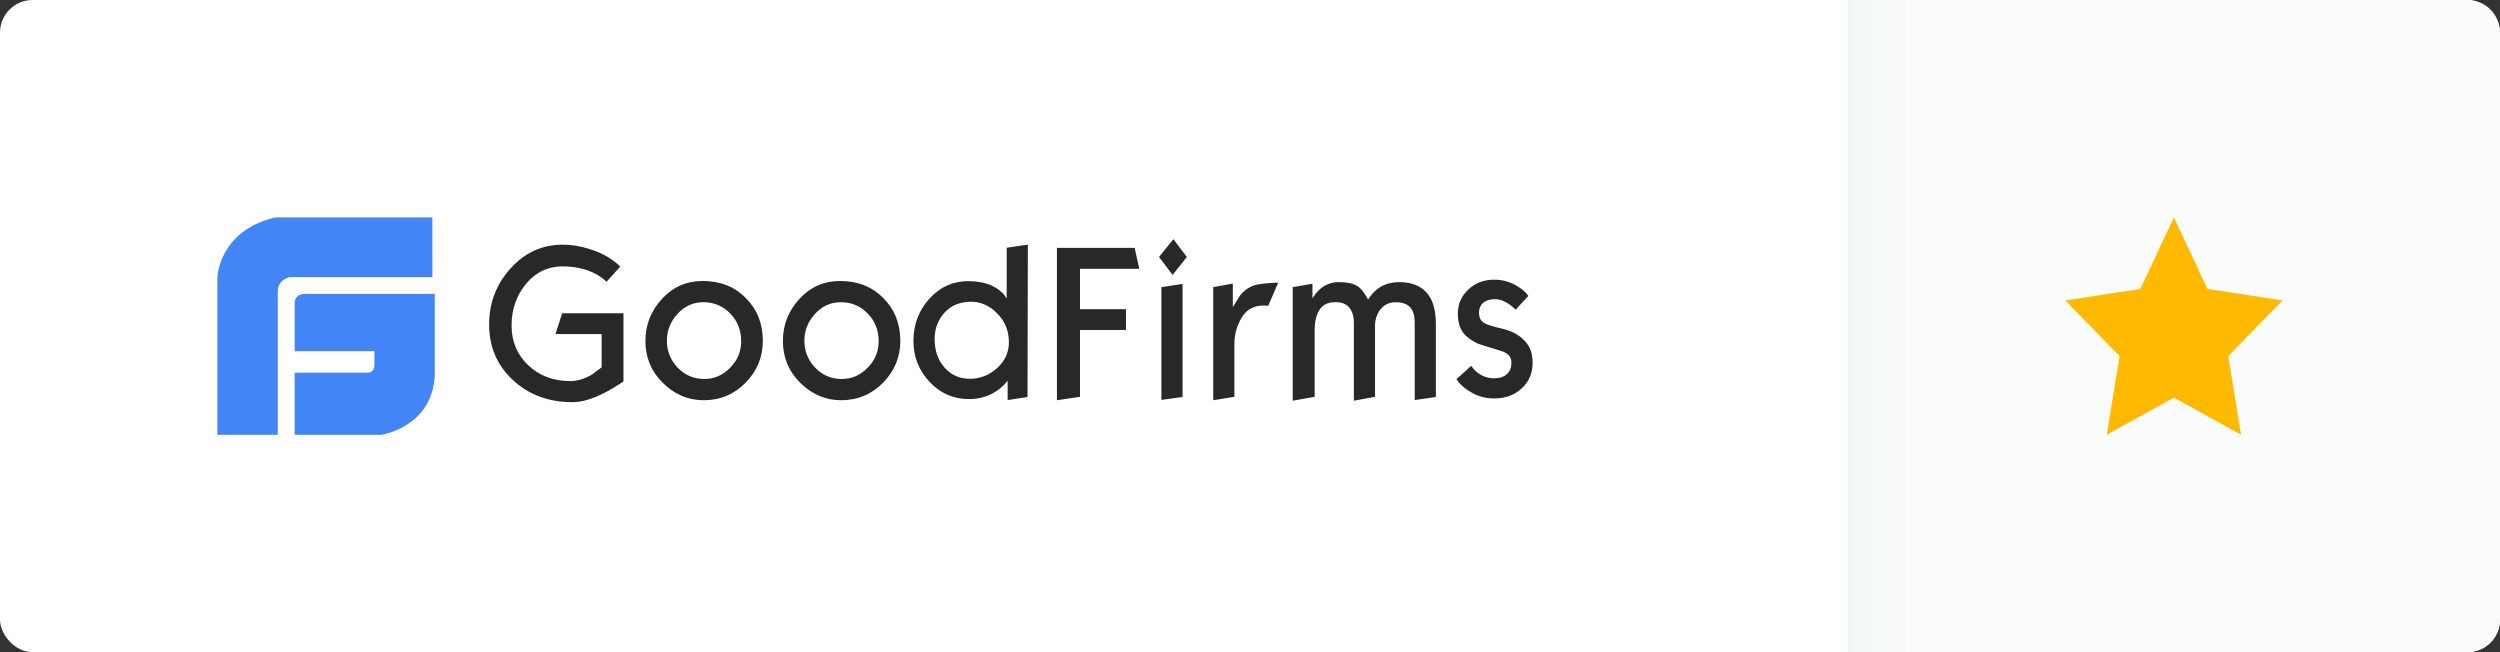 <svg width="230" height="60" viewBox="0 0 230 60" fill="none" xmlns="http://www.w3.org/2000/svg">
<rect x="0" y="0" width="230" height="60" fill="#333333" stroke="none"/>
<rect width="230" height="60" rx="3" fill="white"/>
<path d="M170 0H227C228.657 0 230 1.343 230 3V57C230 58.657 228.657 60 227 60H170V0Z" fill="#FAFCFC"/>
<rect opacity="0.5" x="170" width="7" height="60" fill="url(#paint0_linear)"/>
<path d="M200 20L203.09 26.584L210 27.639L205 32.764L206.18 40L200 36.584L193.82 40L195 32.764L190 27.639L196.91 26.584L200 20Z" fill="#FFBA00"/>
<path d="M28.222 27.033C28.222 27.033 27.111 26.923 27.111 27.912V32.308H34.445V33.627C34.445 33.627 34.467 34.286 33.778 34.286H27.111V40H35.111C35.111 40 39.955 39.252 40 34.286V27.033H28.222ZM39.777 20H25.333C20.11 21.23 20 25.516 20 25.516V40H25.556V26.813C25.556 25.692 26.667 25.495 26.667 25.495H39.778L39.777 20Z" fill="#4385F4"/>
<path d="M57.358 35.09C57.023 35.313 56.776 35.477 56.601 35.582C55.976 35.97 55.38 36.269 54.828 36.508C54.028 36.836 53.316 37 52.676 37C50.481 37 48.663 36.328 47.194 34.97C45.725 33.612 45 31.911 45 29.851C45 27.866 45.654 26.15 46.977 24.687C48.3 23.224 49.899 22.508 51.79 22.508C52.575 22.508 53.417 22.642 54.29 22.926C55.424 23.284 56.34 23.822 57.067 24.523L55.802 25.925C55.264 25.404 54.567 25.015 53.752 24.776C53.142 24.597 52.473 24.508 51.731 24.508C50.408 24.508 49.289 25.044 48.402 26.105C47.515 27.179 47.065 28.448 47.065 29.94C47.065 31.418 47.573 32.627 48.591 33.597C49.609 34.567 50.902 35.06 52.472 35.06C53.127 35.06 53.796 34.85 54.479 34.448C55.046 34.015 55.337 33.806 55.351 33.791V30.732H51.106L51.716 28.821H57.358V35.09ZM70.181 31.358C70.181 32.835 69.658 34.119 68.611 35.194C67.564 36.268 66.27 36.821 64.729 36.821C63.304 36.821 62.054 36.283 60.978 35.224C59.901 34.164 59.378 32.88 59.378 31.373C59.378 29.881 59.888 28.597 60.905 27.492C61.922 26.387 63.173 25.851 64.641 25.851C66.27 25.851 67.593 26.373 68.625 27.433C69.658 28.463 70.181 29.776 70.181 31.358ZM68.189 31.388C68.189 30.388 67.854 29.537 67.186 28.851C66.517 28.149 65.688 27.805 64.7 27.805C63.77 27.805 62.984 28.164 62.33 28.881C61.675 29.597 61.355 30.418 61.355 31.343C61.355 32.313 61.69 33.134 62.344 33.821C62.998 34.508 63.813 34.865 64.801 34.865C65.718 34.865 66.502 34.522 67.172 33.835C67.854 33.148 68.189 32.328 68.189 31.388ZM82.829 31.358C82.829 32.835 82.306 34.119 81.259 35.194C80.212 36.268 78.918 36.821 77.377 36.821C75.953 36.821 74.703 36.283 73.626 35.224C72.551 34.164 72.027 32.88 72.027 31.373C72.027 29.881 72.537 28.597 73.553 27.492C74.571 26.387 75.821 25.851 77.29 25.851C78.918 25.851 80.241 26.373 81.273 27.433C82.306 28.463 82.829 29.776 82.829 31.358ZM80.837 31.388C80.837 30.388 80.503 29.537 79.834 28.851C79.166 28.149 78.337 27.805 77.348 27.805C76.418 27.805 75.633 28.164 74.978 28.881C74.324 29.597 74.004 30.418 74.004 31.343C74.004 32.313 74.338 33.134 74.993 33.821C75.647 34.508 76.462 34.865 77.45 34.865C78.366 34.865 79.151 34.522 79.82 33.835C80.503 33.148 80.837 32.328 80.837 31.388ZM94.533 36.522L92.702 36.806V35.029L92.309 35.477C91.963 35.801 91.571 36.073 91.146 36.283C90.522 36.572 89.842 36.719 89.154 36.716C87.73 36.716 86.508 36.194 85.519 35.133C84.531 34.073 84.037 32.82 84.037 31.358C84.037 29.851 84.531 28.552 85.505 27.477C86.479 26.402 87.671 25.865 89.096 25.865C89.911 25.865 90.623 25.999 91.218 26.268C91.64 26.462 92.004 26.716 92.309 27.03C92.411 27.164 92.513 27.313 92.615 27.447V22.791L94.562 22.507L94.533 36.522ZM92.818 31.492C92.818 30.448 92.469 29.567 91.757 28.851C91.045 28.119 90.244 27.761 89.329 27.761C88.311 27.761 87.497 28.104 86.872 28.791C86.29 29.447 85.985 30.253 85.985 31.194C85.985 32.253 86.29 33.133 86.901 33.82C87.511 34.507 88.282 34.85 89.227 34.85C90.157 34.85 90.972 34.537 91.699 33.895C92.44 33.238 92.818 32.432 92.818 31.492ZM104.812 24.732H99.36V28.448H103.59V30.358H99.36V36.508L97.238 36.821V22.806H104.39L104.812 24.732ZM109.188 23.641L107.88 25.298L106.63 23.641L107.952 22L109.188 23.641ZM108.796 36.522L106.848 36.791V26.418L108.796 26.119V36.522ZM117.592 26.015L116.676 28.134C116.555 28.115 116.434 28.105 116.312 28.104C116.123 28.104 115.935 28.119 115.745 28.149C115.555 28.178 115.352 28.253 115.135 28.358C114.728 28.537 114.379 28.925 114.074 29.507C113.736 30.168 113.561 30.9 113.564 31.642V36.508L111.617 36.821V26.418L113.419 26.089V28.253C113.652 27.88 113.899 27.507 114.131 27.119C114.465 26.731 114.858 26.448 115.294 26.283C115.527 26.194 115.949 26.119 116.588 26.059C117.199 26.015 117.548 25.985 117.592 26.015ZM132.1 36.522L130.152 36.806V29.686C130.152 29.029 130.007 28.552 129.716 28.253C129.425 27.954 128.989 27.805 128.422 27.805C127.739 27.805 127.215 28.089 126.867 28.656C126.633 29.044 126.503 29.462 126.503 29.88V36.507L124.555 36.865V29.731C124.555 29.104 124.41 28.626 124.133 28.299C123.842 27.97 123.465 27.805 122.97 27.805H122.781C122.097 27.805 121.603 28.089 121.298 28.671C121.065 29.104 120.949 29.656 120.949 30.328V36.507L118.929 36.865V26.418L120.745 26.105V27.433C120.949 27.119 121.152 26.865 121.342 26.686C121.865 26.194 122.476 25.955 123.159 25.955C123.929 25.955 124.496 26.074 124.889 26.328C125.223 26.537 125.543 26.954 125.863 27.552C126.531 26.492 127.477 25.955 128.728 25.955C129.919 25.955 130.807 26.328 131.387 27.089C131.868 27.716 132.1 28.641 132.1 29.851V36.522ZM141 33.373C141 34.328 140.666 35.119 139.997 35.731C139.329 36.358 138.485 36.657 137.467 36.657C136.696 36.657 136.013 36.477 135.388 36.119C134.763 35.761 134.298 35.358 133.992 34.88L135.359 33.657C135.46 33.806 135.548 33.925 135.635 34.014C136.145 34.537 136.755 34.806 137.467 34.806C137.962 34.806 138.354 34.672 138.63 34.418C138.921 34.164 139.052 33.806 139.052 33.343C139.052 32.821 138.718 32.463 138.049 32.268C136.726 31.865 136.013 31.642 135.912 31.597C135.301 31.283 134.865 30.955 134.588 30.582C134.283 30.149 134.123 29.582 134.123 28.851C134.123 27.954 134.458 27.209 135.112 26.612C135.766 26.015 136.551 25.731 137.452 25.731C138.136 25.731 138.775 25.88 139.357 26.194C139.939 26.507 140.36 26.836 140.607 27.224L139.444 28.492C139.269 28.317 139.08 28.157 138.877 28.015C138.412 27.686 137.962 27.522 137.54 27.522C137.133 27.522 136.798 27.612 136.537 27.79C136.231 28.015 136.071 28.343 136.071 28.776C136.071 29.194 136.217 29.507 136.523 29.701C136.784 29.866 137.336 30.045 138.209 30.238C139.08 30.448 139.75 30.806 140.23 31.314C140.768 31.85 141 32.522 141 33.373Z" fill="#282828"/>
<defs>
<linearGradient id="paint0_linear" x1="170" y1="30" x2="177" y2="30" gradientUnits="userSpaceOnUse">
<stop stop-color="#E8EFEF"/>
<stop offset="1" stop-color="#FAFCFC" stop-opacity="0"/>
</linearGradient>
</defs>
</svg>
